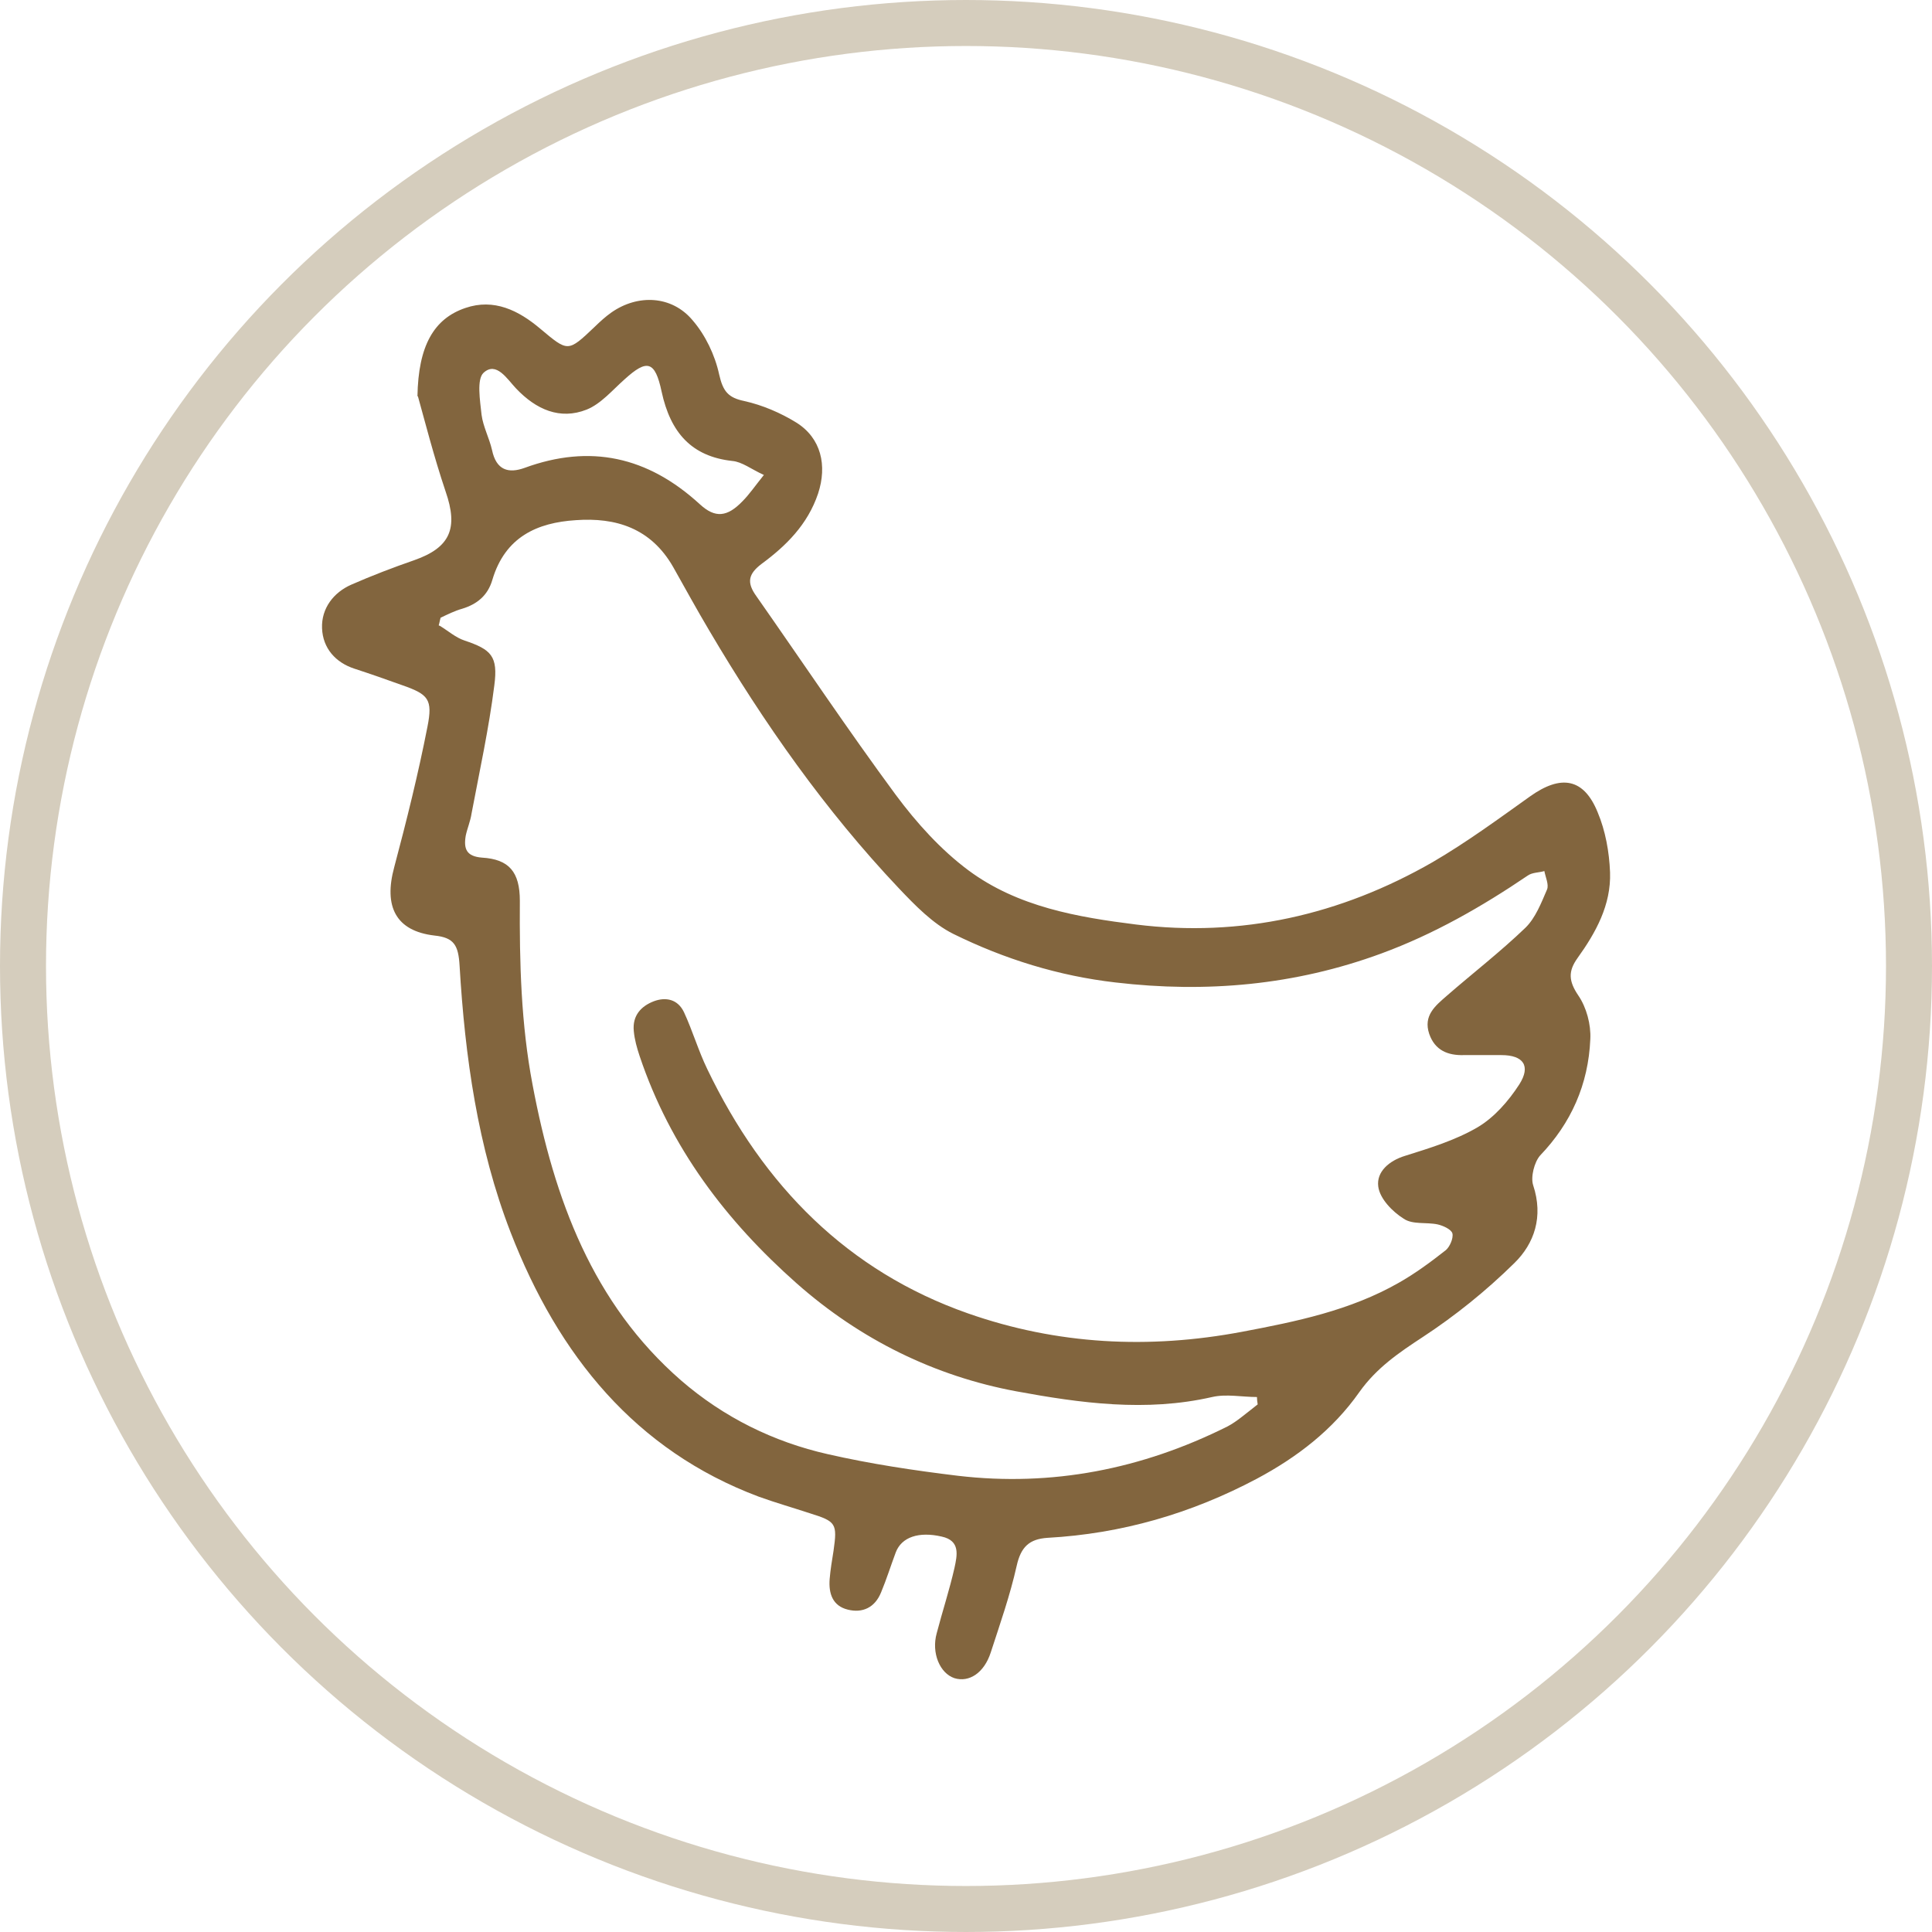 <svg width="42" height="42" viewBox="0 0 42 42" fill="none" xmlns="http://www.w3.org/2000/svg">
<circle cx="21" cy="21" r="20.5" stroke="#D5CDBD"/>
<g clip-path="url(#clip0_2_199)">
<path d="M16.608 10.323C16.415 10.563 16.289 10.749 16.138 10.9C15.811 11.237 15.55 11.272 15.214 10.962C14.081 9.924 12.829 9.649 11.402 10.172C11.057 10.296 10.788 10.226 10.696 9.782C10.637 9.525 10.503 9.276 10.469 9.019C10.436 8.709 10.36 8.247 10.511 8.105C10.788 7.848 11.024 8.239 11.217 8.443C11.653 8.904 12.174 9.134 12.754 8.904C13.064 8.78 13.316 8.478 13.577 8.247C14.064 7.804 14.24 7.839 14.383 8.514C14.576 9.409 15.038 9.924 15.92 10.021C16.13 10.039 16.331 10.199 16.6 10.323M9.537 13.596C9.554 13.543 9.562 13.481 9.579 13.428C9.73 13.357 9.89 13.277 10.049 13.233C10.368 13.135 10.604 12.949 10.704 12.603C10.982 11.671 11.679 11.361 12.518 11.308C13.383 11.246 14.148 11.476 14.635 12.328C14.895 12.789 15.147 13.25 15.416 13.703C16.608 15.725 17.944 17.623 19.539 19.309C19.892 19.681 20.279 20.081 20.724 20.302C21.841 20.852 23.016 21.216 24.251 21.358C26.224 21.589 28.148 21.42 30.029 20.728C31.163 20.311 32.204 19.717 33.212 19.034C33.313 18.963 33.456 18.972 33.573 18.936C33.598 19.069 33.674 19.229 33.632 19.335C33.506 19.628 33.38 19.956 33.161 20.169C32.616 20.693 32.019 21.154 31.448 21.651C31.205 21.864 30.936 22.076 31.07 22.476C31.196 22.839 31.482 22.946 31.818 22.937C32.095 22.937 32.364 22.937 32.641 22.937C33.111 22.937 33.288 23.168 33.027 23.576C32.792 23.939 32.481 24.294 32.12 24.507C31.633 24.791 31.079 24.959 30.541 25.128C30.197 25.234 29.92 25.474 29.962 25.793C29.995 26.059 30.273 26.343 30.516 26.494C30.709 26.627 31.012 26.565 31.255 26.618C31.373 26.645 31.549 26.725 31.574 26.813C31.599 26.92 31.515 27.106 31.431 27.177C31.104 27.434 30.768 27.683 30.407 27.887C29.349 28.49 28.181 28.729 27.006 28.951C24.982 29.333 22.991 29.235 21.043 28.552C18.439 27.638 16.6 25.793 15.374 23.238C15.181 22.839 15.055 22.405 14.87 22.006C14.736 21.722 14.475 21.669 14.215 21.766C13.938 21.872 13.745 22.076 13.778 22.414C13.795 22.6 13.845 22.777 13.904 22.955C14.576 24.959 15.794 26.547 17.314 27.895C18.708 29.128 20.329 29.918 22.093 30.246C23.487 30.503 24.914 30.699 26.351 30.37C26.661 30.299 26.997 30.37 27.325 30.37C27.325 30.424 27.333 30.477 27.341 30.53C27.215 30.628 27.098 30.725 26.98 30.814C26.888 30.885 26.787 30.956 26.686 31.009C24.822 31.941 22.865 32.322 20.824 32.082C19.875 31.967 18.926 31.825 17.994 31.612C16.818 31.346 15.735 30.814 14.803 30.007C12.888 28.339 12.048 26.077 11.578 23.584C11.326 22.263 11.292 20.923 11.301 19.584C11.301 18.954 11.066 18.679 10.478 18.644C10.142 18.617 10.075 18.457 10.125 18.165C10.159 18.005 10.226 17.854 10.251 17.686C10.427 16.754 10.629 15.832 10.746 14.9C10.83 14.262 10.679 14.12 10.1 13.925C9.907 13.862 9.739 13.712 9.562 13.605M9.084 8.611C9.226 9.117 9.428 9.915 9.688 10.687C9.965 11.485 9.789 11.902 9.008 12.177C8.546 12.337 8.084 12.514 7.639 12.709C7.253 12.878 6.984 13.224 7.001 13.658C7.018 14.093 7.295 14.403 7.706 14.537C8.059 14.652 8.412 14.776 8.756 14.9C9.31 15.095 9.411 15.202 9.293 15.796C9.092 16.825 8.84 17.836 8.571 18.848C8.336 19.708 8.605 20.24 9.445 20.338C9.873 20.382 9.965 20.551 9.991 20.994C10.108 22.972 10.385 24.942 11.099 26.787C12.14 29.474 13.82 31.532 16.491 32.535C16.86 32.668 17.23 32.774 17.608 32.898C18.179 33.076 18.204 33.12 18.12 33.715C18.087 33.919 18.053 34.123 18.036 34.327C18.011 34.646 18.103 34.912 18.431 34.992C18.75 35.072 19.019 34.948 19.153 34.619C19.271 34.336 19.363 34.043 19.472 33.75C19.598 33.413 19.976 33.289 20.472 33.404C20.883 33.493 20.808 33.812 20.749 34.087C20.64 34.566 20.488 35.027 20.363 35.506C20.245 35.932 20.43 36.376 20.749 36.482C21.068 36.58 21.395 36.367 21.538 35.923C21.74 35.302 21.958 34.681 22.101 34.043C22.193 33.626 22.378 33.457 22.773 33.431C24.377 33.342 25.889 32.907 27.325 32.145C28.19 31.683 28.971 31.089 29.55 30.264C29.928 29.732 30.415 29.404 30.928 29.067C31.633 28.605 32.305 28.064 32.918 27.461C33.355 27.035 33.556 26.45 33.33 25.767C33.271 25.589 33.355 25.261 33.481 25.119C34.153 24.418 34.53 23.576 34.572 22.591C34.589 22.272 34.488 21.899 34.312 21.642C34.102 21.331 34.085 21.119 34.295 20.826C34.69 20.276 35.026 19.673 35.001 18.963C34.984 18.519 34.9 18.058 34.732 17.659C34.43 16.914 33.934 16.834 33.262 17.313C32.565 17.81 31.877 18.315 31.146 18.741C29.139 19.894 26.972 20.382 24.696 20.098C23.428 19.939 22.126 19.717 21.051 18.919C20.455 18.475 19.926 17.89 19.472 17.278C18.431 15.867 17.448 14.395 16.441 12.958C16.23 12.665 16.264 12.479 16.558 12.257C17.087 11.867 17.557 11.405 17.784 10.731C17.986 10.119 17.851 9.525 17.314 9.188C16.97 8.975 16.575 8.806 16.18 8.718C15.836 8.647 15.718 8.514 15.634 8.141C15.542 7.715 15.332 7.281 15.055 6.961C14.601 6.42 13.862 6.393 13.291 6.793C13.165 6.881 13.039 6.997 12.93 7.103C12.342 7.662 12.351 7.653 11.746 7.147C11.275 6.748 10.738 6.482 10.117 6.695C9.436 6.926 9.092 7.511 9.075 8.62" fill="#82653E"/>
</g>
<defs>
<clipPath id="clip0_2_199">
<rect width="28" height="30" fill="white" transform="translate(7 6.5)"/>
</clipPath>
</defs>
</svg>
